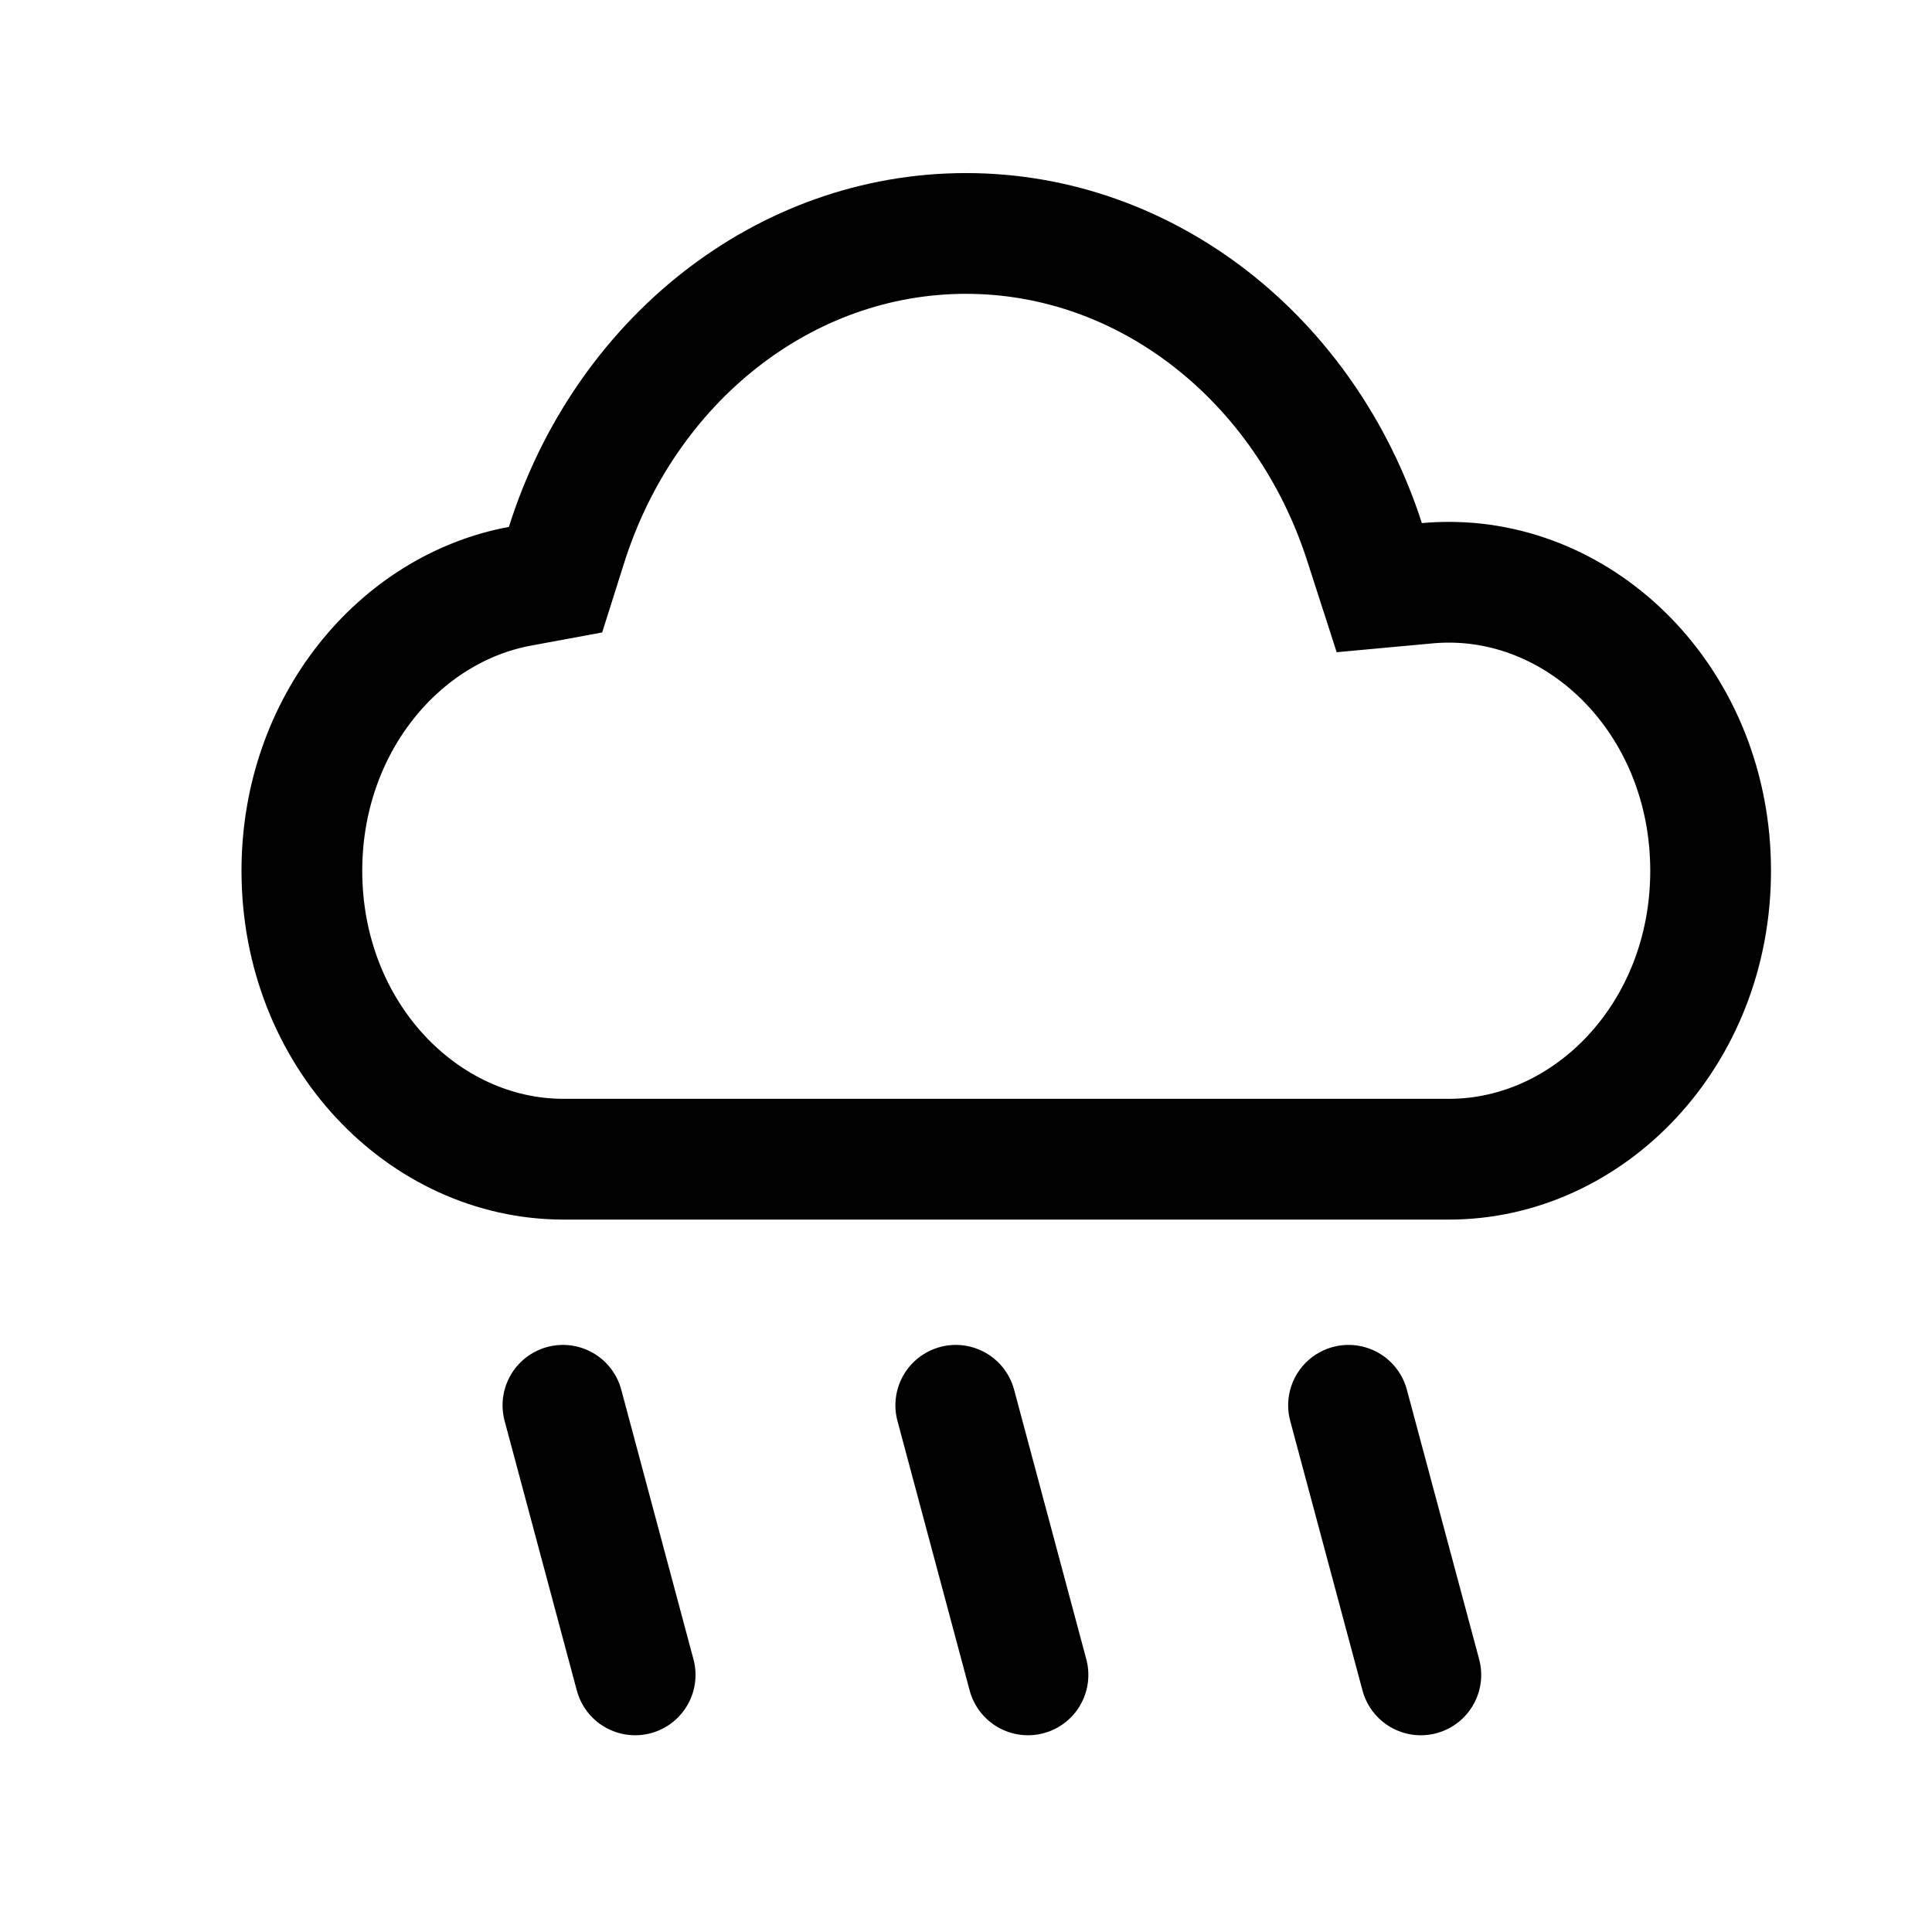 <svg xmlns="http://www.w3.org/2000/svg" width="24" height="24"><g fill="none" stroke="currentColor" stroke-width="1.5"><path d="m16.95 6.73.184.57.597-.055c.088-.008.178-.012.269-.012 1.74 0 3.25 1.547 3.25 3.584 0 2.036-1.51 3.583-3.25 3.583H7c-1.74 0-3.25-1.547-3.25-3.583 0-1.818 1.212-3.257 2.708-3.534l.443-.082.136-.43C7.759 4.484 9.735 2.9 12 2.9c2.25 0 4.217 1.565 4.95 3.83Z"/><path stroke-linecap="round" d="m6.993 17.457.897 3.349m3.983-3.349.897 3.349m3.982-3.349.898 3.349"/></g></svg>